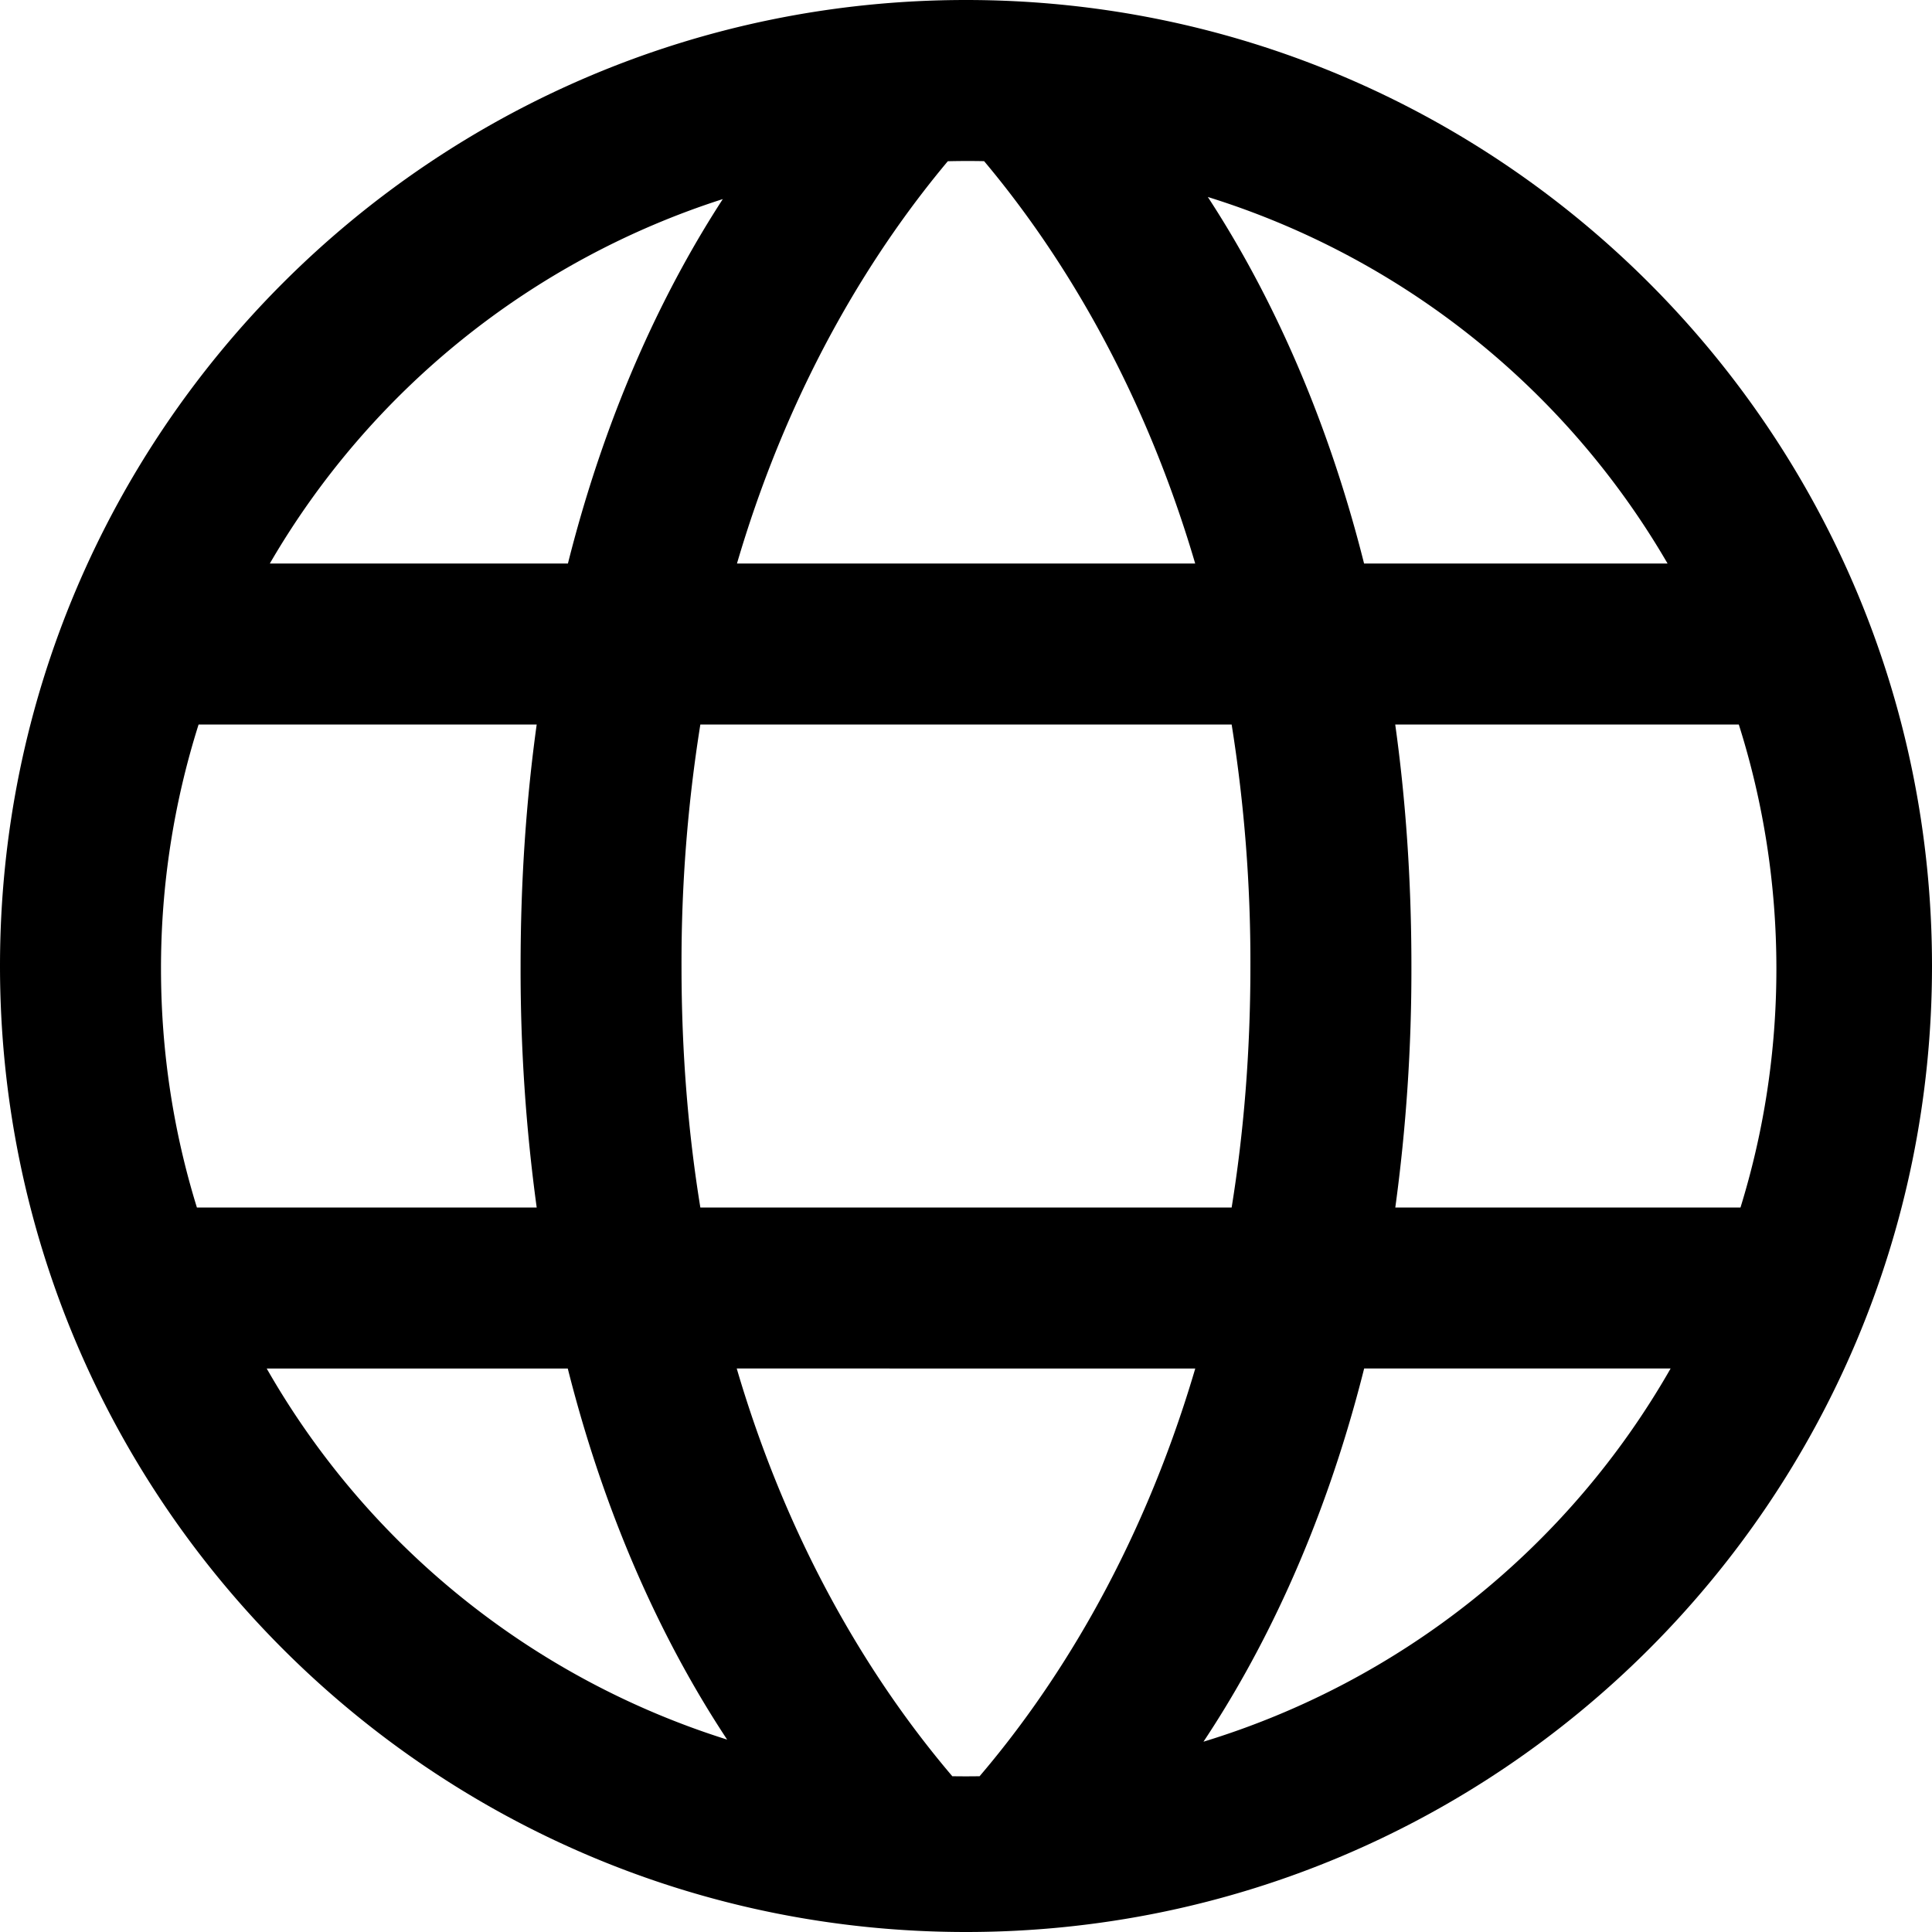 <svg viewBox="0 0 24 24" xmlns="http://www.w3.org/2000/svg">
    <title>
        Language Globe
    </title>
    <path class="Language-Globe_svg__path-01" d="M15.3 15c.148-.916.233-1.914.233-2.998A18.73 18.73 0 0 0 15.3 9H8.7a18.73 18.73 0 0 0-.234 3.002c0 1.084.085 2.082.234 2.998h6.598zm2.033 0h4.288c.29-.938.446-1.934.446-2.967 0-1.057-.164-2.076-.467-3.033h-4.268c.128.917.201 1.917.201 3.002a21.82 21.82 0 0 1-.2 2.998zM12.224 2.002a10.232 10.232 0 0 0-.45.001C10.916 3.027 9.84 4.665 9.155 7h5.692c-.687-2.336-1.762-3.974-2.622-4.998zm2.78.445c.673 1.03 1.432 2.53 1.941 4.553h3.77a10.06 10.06 0 0 0-5.711-4.553zm-2.836 19.619c.87-1.019 1.977-2.677 2.68-5.066H9.152c.701 2.388 1.81 4.046 2.678 5.065a10.23 10.23 0 0 0 .337 0zm2.782-.43A10.06 10.06 0 0 0 20.753 17h-3.807c-.523 2.08-1.31 3.604-1.996 4.636zM6.667 15a21.82 21.82 0 0 1-.2-2.998c0-1.085.073-2.085.2-3.002h-4.2A10.028 10.028 0 0 0 2 12.033c0 1.033.156 2.03.446 2.967h4.221zM8.979 2.473A10.061 10.061 0 0 0 3.352 7h3.703C7.56 4.993 8.31 3.503 8.979 2.473zm.054 19.137c-.682-1.031-1.46-2.548-1.98-4.61h-3.74a10.06 10.06 0 0 0 5.72 4.61zM12 24C5.373 24 0 18.627 0 12S5.373 0 12 0s12 5.373 12 12-5.373 12-12 12z"/>
</svg>
